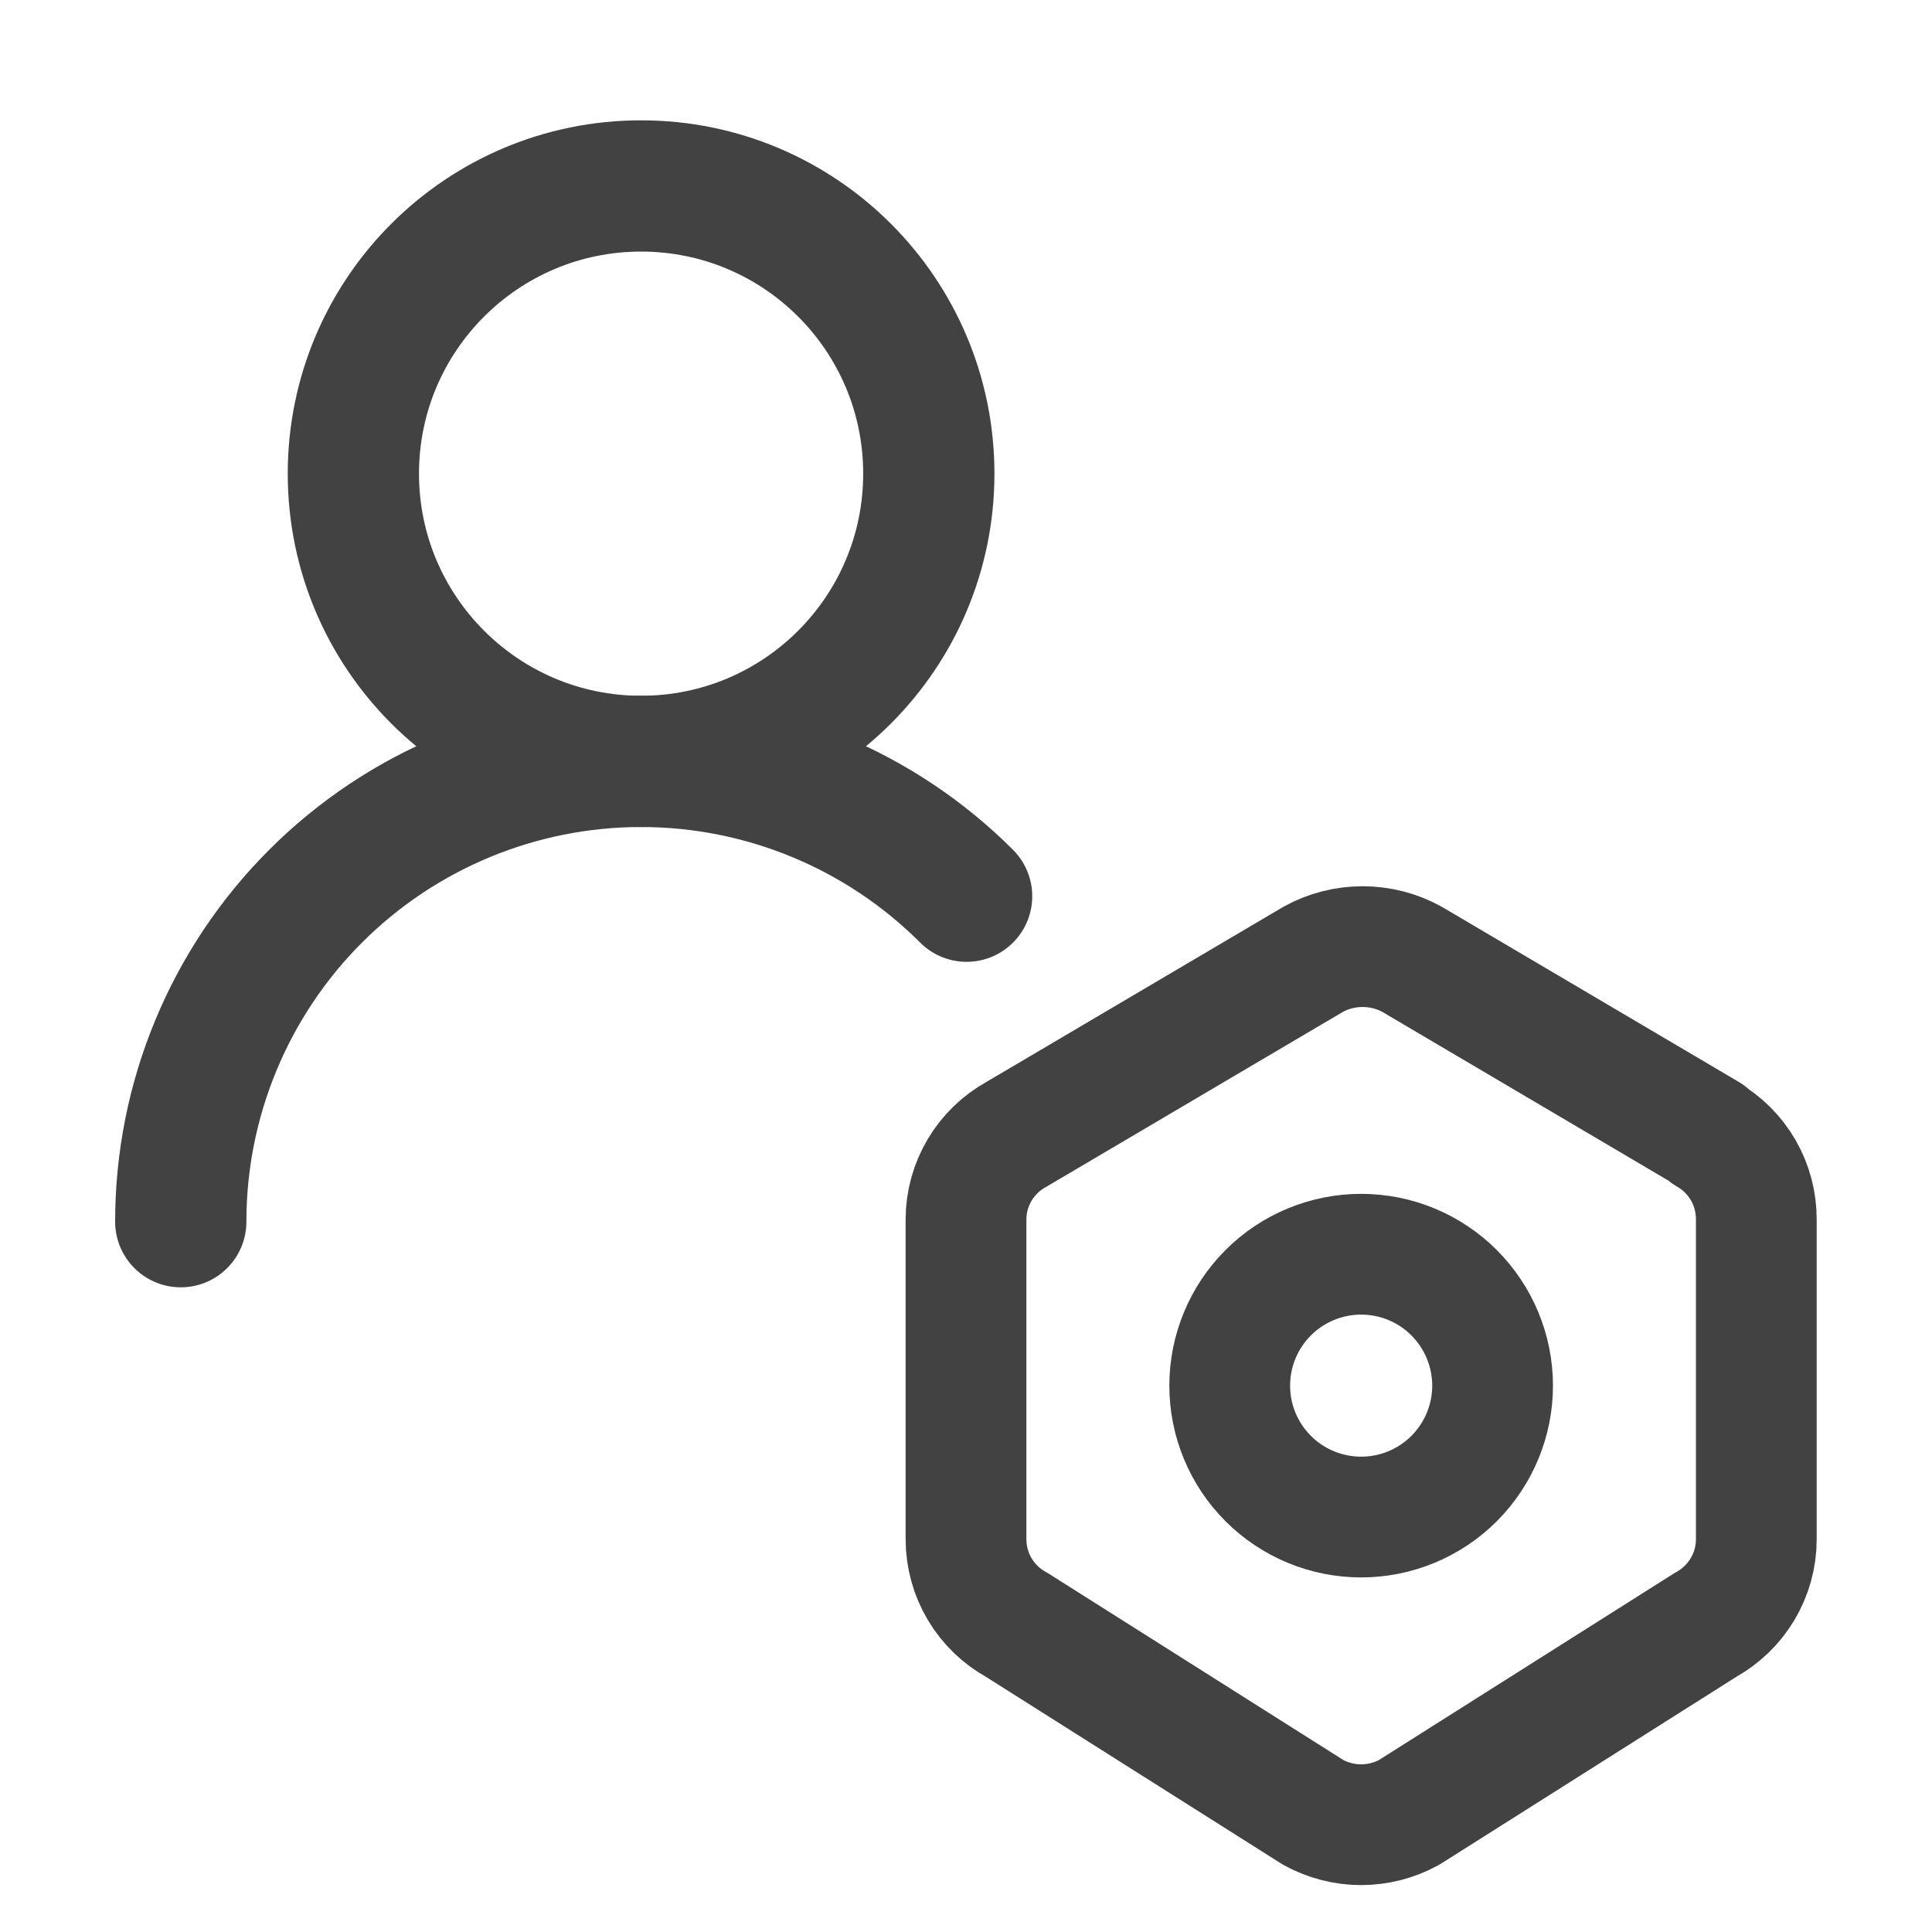 <svg width="32" height="32" viewBox="0 0 32 32" fill="none" xmlns="http://www.w3.org/2000/svg">
<path d="M10.619 12.611C13.251 12.611 15.384 10.477 15.384 7.845C15.384 5.213 13.251 3.08 10.619 3.08C7.987 3.08 5.853 5.213 5.853 7.845C5.853 10.477 7.987 12.611 10.619 12.611Z" stroke="#424242" stroke-width="2.174" stroke-linecap="round" stroke-linejoin="round"/>
<path d="M16.01 14.844C14.58 13.414 12.641 12.611 10.619 12.611C8.596 12.611 6.657 13.414 5.227 14.844C3.797 16.274 2.994 18.213 2.994 20.235" stroke="#424242" stroke-width="2.174" stroke-linecap="round" stroke-linejoin="round"/>
<path d="M28.271 18.784C28.521 18.926 28.729 19.132 28.873 19.381C29.017 19.63 29.091 19.913 29.09 20.2V25.497C29.09 26.085 28.767 26.628 28.247 26.914L23.339 30.019C23.096 30.152 22.822 30.223 22.545 30.223C22.267 30.223 21.994 30.152 21.751 30.019L16.842 26.914C16.588 26.775 16.375 26.57 16.227 26.321C16.079 26.072 16.001 25.787 16 25.497V20.2C16 19.611 16.322 19.069 16.842 18.784L21.751 15.889C22.001 15.751 22.283 15.679 22.569 15.679C22.855 15.679 23.136 15.751 23.387 15.889L28.296 18.784H28.271Z" stroke="#424242" stroke-width="2" stroke-linecap="round" stroke-linejoin="round"/>
<path d="M20.368 22.951C20.368 23.528 20.597 24.081 21.006 24.49C21.414 24.898 21.968 25.127 22.545 25.127C23.122 25.127 23.676 24.898 24.084 24.49C24.492 24.081 24.722 23.528 24.722 22.951C24.722 22.373 24.492 21.82 24.084 21.411C23.676 21.003 23.122 20.774 22.545 20.774C21.968 20.774 21.414 21.003 21.006 21.411C20.597 21.82 20.368 22.373 20.368 22.951Z" stroke="#424242" stroke-width="2" stroke-linecap="round" stroke-linejoin="round"/>
</svg>
